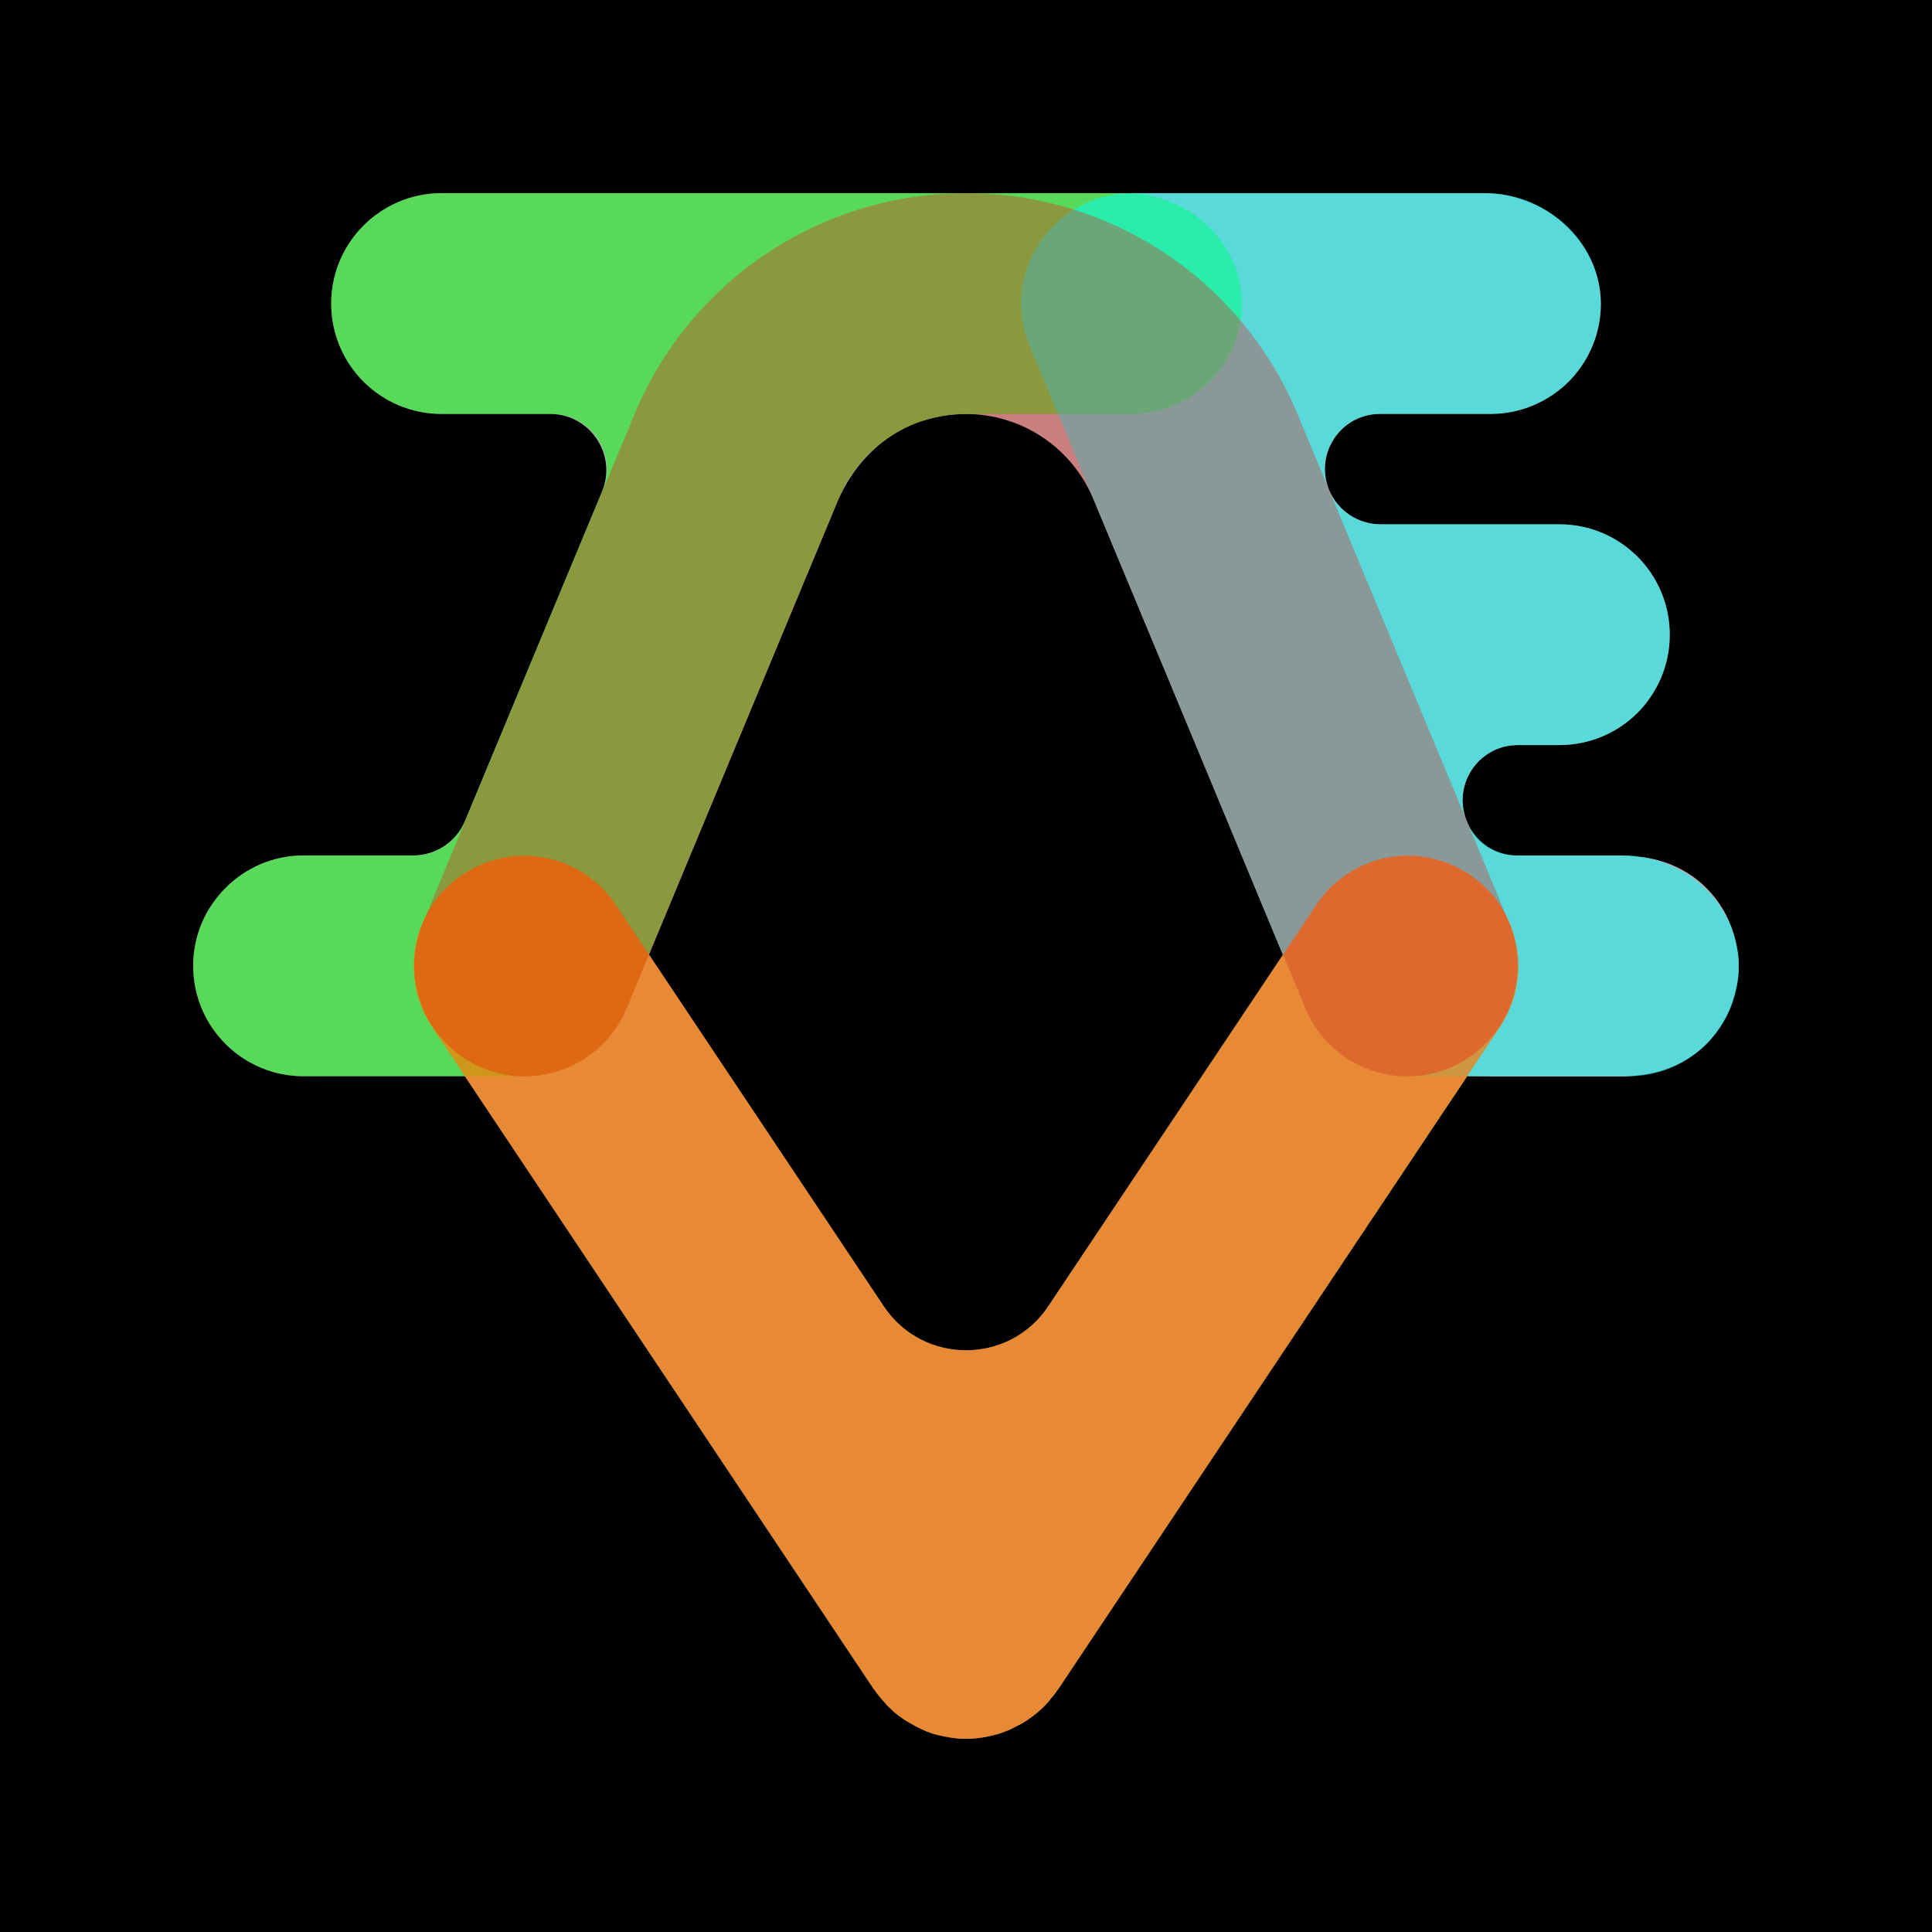 <?xml version="1.0" encoding="UTF-8"?><svg xmlns="http://www.w3.org/2000/svg" viewBox="0 0 1000 1000"><defs><style>.cls-1{isolation:isolate;}.cls-2{fill:rgba(255,121,0,.7);}.cls-3{opacity:.3;}.cls-4{fill:red;}.cls-4,.cls-5,.cls-6{mix-blend-mode:multiply;}.cls-5{fill:lime;}.cls-5,.cls-6{opacity:.5;}.cls-7{fill:#b3b3b3;}.cls-6{fill:aqua;}</style></defs><g class="cls-1"><g id="Capa_1"><rect width="1000" height="1000"/><g><path class="cls-7" d="M899.94,497.31s-.01-.09-.02-.13c0-.03,0-.06-.01-.1-.01-.04-.02-.09-.02-.13-.15-2.62-.56-5.17-1.09-7.69-.39-1.99-.87-3.94-1.45-5.85-.05-.17-.11-.33-.15-.48-2.73-8.9-7.53-16.87-13.99-23.32-8.43-8.43-19.58-14.01-31.99-15.8-.02,0-.04,0-.06-.01-1.16-.16-2.31-.29-3.49-.4-1.25-.17-2.51-.29-3.78-.39-.34,0-.66-.1-1.02-.1h-1.01c-.74-.03-1.48-.12-2.23-.12h-54.79c-9.9,0-18.9-5.34-23.71-13.78l-.29-.5c-.41-.75-.78-1.52-1.11-2.32l-.77-1.85c-4.26-11.19-1-22.94,6.65-30.5,.18-.18,.36-.35,.56-.54,.25-.23,.5-.45,.76-.67,.13-.11,.25-.22,.38-.33,.28-.24,.57-.47,.85-.69,.49-.38,.98-.75,1.49-1.1,.28-.19,.57-.37,.86-.56,.86-.55,1.75-1.03,2.66-1.47,.24-.12,.47-.22,.71-.32,.22-.12,.46-.21,.69-.3,.75-.31,1.52-.6,2.31-.86,.13-.04,.27-.09,.41-.12,.3-.1,.61-.18,.92-.27,.03-.01,.05-.02,.09-.02,.4-.11,.8-.2,1.21-.29,.92-.2,1.87-.35,2.84-.46,.18-.02,.36-.04,.55-.05,.39-.04,.76-.06,1.15-.09h.04c.5-.03,1.01-.04,1.52-.04h21.52c15.78,0,30.17-6.4,40.45-16.68,10.29-10.4,16.69-24.57,16.69-40.46,0-31.54-25.48-57.13-57.14-57.13h-92.43c-11.65,0-22.15-6.96-26.69-17.67l-.3-.72c-4.31-11.23-1.04-23.02,6.64-30.61,.16-.15,.32-.3,.47-.45,.3-.29,.62-.56,.94-.84,.08-.06,.15-.13,.23-.2,.31-.26,.62-.52,.95-.76,.47-.36,.94-.72,1.43-1.05,.28-.19,.57-.37,.86-.56,1.09-.7,2.24-1.31,3.44-1.83,.2-.1,.41-.18,.62-.27,.21-.1,.44-.18,.66-.27,.19-.07,.39-.15,.58-.21,.34-.13,.69-.25,1.04-.36,.45-.14,.92-.28,1.38-.4,.46-.13,.93-.24,1.41-.33,.47-.11,.95-.19,1.45-.27,.42-.06,.85-.12,1.27-.17,.16-.01,.33-.03,.49-.04,.39-.04,.77-.06,1.17-.09h.04c.5-.03,1.01-.04,1.52-.04h57.17c15.77,0,30.05-6.4,40.45-16.68,.49-.49,.97-1.01,1.45-1.52,.36-.39,.72-.78,1.05-1.18,.05-.04,.1-.1,.14-.15,.28-.31,.55-.63,.81-.95,.72-.87,1.42-1.77,2.11-2.7,.34-.47,.69-.95,1.03-1.45,.08-.11,.15-.21,.21-.32,.34-.49,.67-1,1-1.51,.02-.02,.04-.05,.05-.09,.29-.45,.56-.9,.84-1.36,.09-.15,.18-.3,.27-.46,.34-.59,.69-1.19,1.01-1.8,1.68-3.14,3.07-6.46,4.16-9.92,.24-.74,.45-1.5,.65-2.26,1-3.77,1.63-7.69,1.83-11.74,1.71-33.09-27.13-60.19-60.3-60.19h-182.47c-.15,0-.3,.02-.44,.04h-.04c-.13,.02-.27,.05-.41,.05-.31-.01-.62-.04-.93-.06h-.03c-.12-.01-.24-.01-.34-.02-.15-.01-.3-.01-.45-.01H228.57c-15.77,0-30.05,6.4-40.45,16.8-10.28,10.28-16.69,24.57-16.69,40.33,0,31.66,25.6,57.14,57.14,57.14h56.06c20.8,0,34.92,21.15,26.93,40.35l-70.83,170.23c-4.52,10.87-15.14,17.96-26.93,17.96h-56.66c-15.77,0-30.05,6.4-40.35,16.8-10.4,10.28-16.79,24.57-16.79,40.33,0,31.66,25.6,57.14,57.14,57.14h83.16c.2,0,.39,.1,.49,.26l211.44,316.95q.11,.12,.22,.24s.04,.04,.05,.06c.21,.32,.48,.6,.71,.91,.73,1.03,1.47,2.07,2.32,3.02,.47,.63,1.14,1.15,1.64,1.75,.85,.96,1.54,2.05,2.45,2.94,.43,.43,.95,.75,1.4,1.17,.49,.46,.85,1.01,1.36,1.46,.37,.32,.75,.64,1.14,.95,1.17,.93,2.38,1.81,3.61,2.67,.66,.48,1.35,.93,2.05,1.38l4.87,2.77c.47,.26,.97,.43,1.45,.67,1.1,.54,2.17,1.1,3.32,1.55,.21,.09,.41,.21,.62,.31,.06,.03,.14,.06,.21,.09h.11c2.17,.91,4.35,1.6,6.63,2.06,.24,.06,.49,.07,.73,.14,1.08,.25,2.18,.43,3.29,.61,.92,.16,1.81,.42,2.73,.51,.5,.07,1.02,.14,1.52,.19,.11,.01,.22,.02,.33,.03,.34,.03,.69,.06,1.04,.09,.69,.04,1.38,.09,2.07,.11,.34,.01,.7,.02,1.04,.02,.29,.01,.57,.01,.86,.01,2.28,0,4.57-.11,6.85-.45,2.29-.24,4.57-.69,6.75-1.26,2.28-.46,4.46-1.15,6.63-2.06h.11c1.95-.69,3.78-1.6,5.6-2.62,2.06-.92,4.01-2.06,5.83-3.32,2.07-1.37,4.01-2.86,5.84-4.45,2.51-2.17,4.92-4.57,6.85-7.31,1.15-1.25,2.17-2.62,3.08-3.99l.22-.24,87.91-131.77,1.04-1.56,113.07-169.49,1.55-2.32c2.44-3.4,8.04-12.06,8.04-12.06,0,0,10.07,.11,15.1,.11h65.73c.76,0,1.49-.09,2.24-.11h.41c.14,0,.27-.04,.42-.04,2.01-.11,4.02-.31,6-.61,11.52-1.31,22.07-5.83,30.47-12.86,.3-.25,.6-.5,.89-.76,.3-.27,.59-.52,.88-.79,.58-.52,1.14-1.06,1.69-1.62,.54-.54,1.05-1.07,1.55-1.63,.21-.24,.43-.46,.63-.7,.22-.24,.43-.47,.62-.71,6.3-7.29,10.67-16.17,12.66-25.96,.57-2.55,1.01-5.14,1.19-7.81,.01-.04,.01-.09,.02-.13,.02-.11,.02-.2,.02-.31,.05-.82,0-1.64,0-2.45,.01-.81,.05-1.63,.05-2.44,.01-.01,.01-.02,0-.03,.01-.06,0-.13,0-.18,0-.25-.01-.5-.02-.75Zm-357.37,178.85c-20.25,30.35-64.86,30.35-85.13,0l-121.36-181.78c-.11-.17-.13-.37-.05-.56l97.26-233.74c5.08-12.2,13.07-23.05,23.25-31.07,.21-.16,.43-.32,.64-.48,.64-.5,1.3-1,1.96-1.46,.37-.27,.74-.51,1.11-.76,5.22-3.6,10.95-6.47,17.08-8.44,2.58-.82,5.17-1.51,7.75-2.03,.1-.02,.2-.04,.3-.06,.02-.01,.03-.01,.04,0,.42-.1,.84-.18,1.25-.26,.44-.09,.87-.16,1.31-.24l.24-.03c.36-.07,.72-.13,1.07-.17l1.35-.19c.31-.04,.61-.07,.92-.12,.07-.01,.15-.01,.22-.02,.01,0,.03,0,.04-.01h.1l1.05-.12,.29-.03,4.18-.26,2.54-.05h.01c.67,0,1.35,.01,2.02,.03,.34,.01,.67,.02,1.02,.04,.66,.02,1.33,.05,1.98,.11,.34,.02,.67,.04,1.02,.07,.66,.05,1.33,.12,1.99,.19,.64,.07,1.29,.16,1.93,.25h.02c.63,.1,1.27,.19,1.91,.3,.52,.09,1.06,.18,1.59,.29,.31,.05,.61,.12,.91,.18,.59,.12,1.18,.25,1.76,.37,.73,.17,1.45,.35,2.16,.55,.03,0,.06,.01,.1,.02l1.51,.42c2.43,.71,4.82,1.54,7.15,2.5,.59,.25,1.17,.49,1.75,.75,.58,.26,1.16,.52,1.74,.79,.57,.27,1.14,.55,1.7,.84,.57,.29,1.12,.58,1.68,.88,13.99,7.57,25.36,19.76,31.83,35.02l38.7,92.95,59.46,143.11c.07,.17,.05,.37-.05,.52l-121.31,181.7Z"/><path class="cls-5" d="M642.8,159.89c-.69,14.77-6.94,27.9-16.74,37.7-10.29,10.28-24.57,16.68-40.34,16.68h-85.73c-28.92,0-54.99,17.39-66.1,44.08l-109.77,263.76-.11,.23c-2.86,6.74-7.09,12.91-12.23,18.05-10.29,10.28-24.57,16.68-40.34,16.68h-114.29c-31.54,0-57.14-25.48-57.14-57.13,0-15.77,6.4-30.05,16.8-40.34,10.29-10.4,24.57-16.8,40.34-16.8h57.06c11.54,0,21.95-6.94,26.38-17.59l71.31-171.4c7.83-18.81-6-39.54-26.38-39.54h-56.94c-31.54,0-57.14-25.48-57.14-57.13,0-15.77,6.4-30.05,16.69-40.34,10.4-10.4,24.69-16.8,40.46-16.8h354.5c32.94,0,61.26,26.99,59.72,59.89Z"/><path class="cls-6" d="M899.94,502.7c-.69,14.77-6.94,27.91-16.74,37.7-10.29,10.28-24.57,16.68-40.34,16.68h-114.29c-1.94,0-3.89-.11-5.83-.34-1.71-.11-3.31-.34-4.91-.69-1.49-.23-2.86-.57-4.23-1.03-1.49-.34-2.86-.8-4.23-1.26-1.83-.69-3.66-1.37-5.37-2.29-.23,0-.46-.11-.69-.34-1.71-.8-3.43-1.83-5.03-2.86-.69-.34-1.37-.8-1.94-1.26-1.03-.57-1.94-1.26-2.86-2.06-.8-.57-1.6-1.26-2.29-1.94-.34-.11-.69-.46-.91-.8-.69-.57-1.37-1.14-2.06-1.83-.57-.57-1.14-1.26-1.71-1.83-4.57-4.68-8.34-10.28-10.97-16.68l-71.09-171.06-70.97-170.49c-.23-.57-.46-1.14-.8-1.71-2.63-6.63-4.11-13.83-4.11-21.48,0-15.77,6.4-30.05,16.8-40.34,10.29-10.4,24.57-16.8,40.34-16.8h183.07c32.94,0,61.27,26.99,59.73,59.89-.69,14.76-6.93,27.9-16.62,37.69-10.4,10.28-24.69,16.68-40.46,16.68h-57.17c-20.38,0-34.21,20.72-26.38,39.54h0c4.43,10.65,14.84,17.59,26.38,17.59h92.83c31.66,0,57.14,25.6,57.14,57.13,0,15.88-6.4,30.05-16.69,40.45-10.29,10.28-24.69,16.68-40.46,16.68h-21.51c-20.38,0-34.21,20.72-26.38,39.54h0c4.43,10.65,14.84,17.6,26.38,17.6h54.64c32.94,0,61.26,26.99,59.72,59.89Z"/><path class="cls-2" d="M776.23,531.82l-16.85,25.26-8.04,12.06-1.55,2.32-113.07,169.49-1.04,1.56-87.91,131.77-.22,.24c-.91,1.37-1.94,2.74-3.08,3.99-1.94,2.74-4.35,5.14-6.85,7.31-1.83,1.6-3.77,3.08-5.84,4.45-1.82,1.26-3.77,2.4-5.83,3.32-1.82,1.03-3.65,1.94-5.6,2.62h-.11c-2.17,.91-4.35,1.6-6.63,2.06-2.17,.58-4.46,1.03-6.75,1.26-2.28,.34-4.57,.45-6.85,.45-.29,0-.57,0-.86-.01-.34,0-.7-.01-1.04-.02-.69-.02-1.38-.06-2.07-.11-.35-.02-.7-.05-1.04-.09-.11-.01-.22-.02-.33-.03-.5-.05-1.02-.12-1.52-.19-2.29-.24-4.57-.69-6.75-1.26-2.28-.46-4.46-1.15-6.63-2.06h-.11c-.07-.02-.15-.05-.21-.09-1.87-.66-3.62-1.55-5.39-2.54l-4.87-2.77-.95-.55c-1.64-1.09-3.2-2.26-4.7-3.5-.39-.31-.76-.63-1.14-.95-2.62-2.28-4.91-4.68-6.85-7.31-1.15-1.25-2.17-2.62-3.08-3.99q-.12-.12-.22-.24l-211.44-316.95-.17-.26-16.85-25.26c-11.96-17.87-12.52-39.95-3.38-57.76h.01c4.29-8.4,10.73-15.83,19.15-21.42,9.82-6.52,20.8-9.71,31.77-9.71,18.4,0,36.46,9.03,47.43,25.48l17.08,25.58,.07,.12,.18,.27,121.36,181.78c20.26,30.35,64.87,30.35,85.13,0l121.31-181.7,.17-.26,.06-.1,17.16-25.7c10.97-16.45,29.03-25.48,47.43-25.48,10.97,0,21.95,3.19,31.77,9.71,8.44,5.61,14.9,13.08,19.2,21.49v.03c9.09,17.79,8.51,39.83-3.43,57.66Z"/><g class="cls-3"><path class="cls-4" d="M785.6,499.83c0,22.4-13.26,43.65-35.2,52.91-29.14,12.11-62.63-1.71-74.74-30.85l-109.69-263.62c-11.08-26.64-37.11-43.99-65.96-43.99h0c-28.86,0-54.88,17.36-65.96,43.99l-109.69,263.62c-12.11,29.14-45.6,42.97-74.74,30.85-21.94-9.26-35.2-30.51-35.2-52.91,0-7.2,1.37-14.63,4.34-21.83l109.72-263.73h0c28.79-69.19,96.38-114.27,171.32-114.27h.44c74.95,0,142.54,45.08,171.32,114.27h0l109.72,263.73c2.97,7.2,4.34,14.63,4.34,21.83Z"/></g></g></g></g></svg>